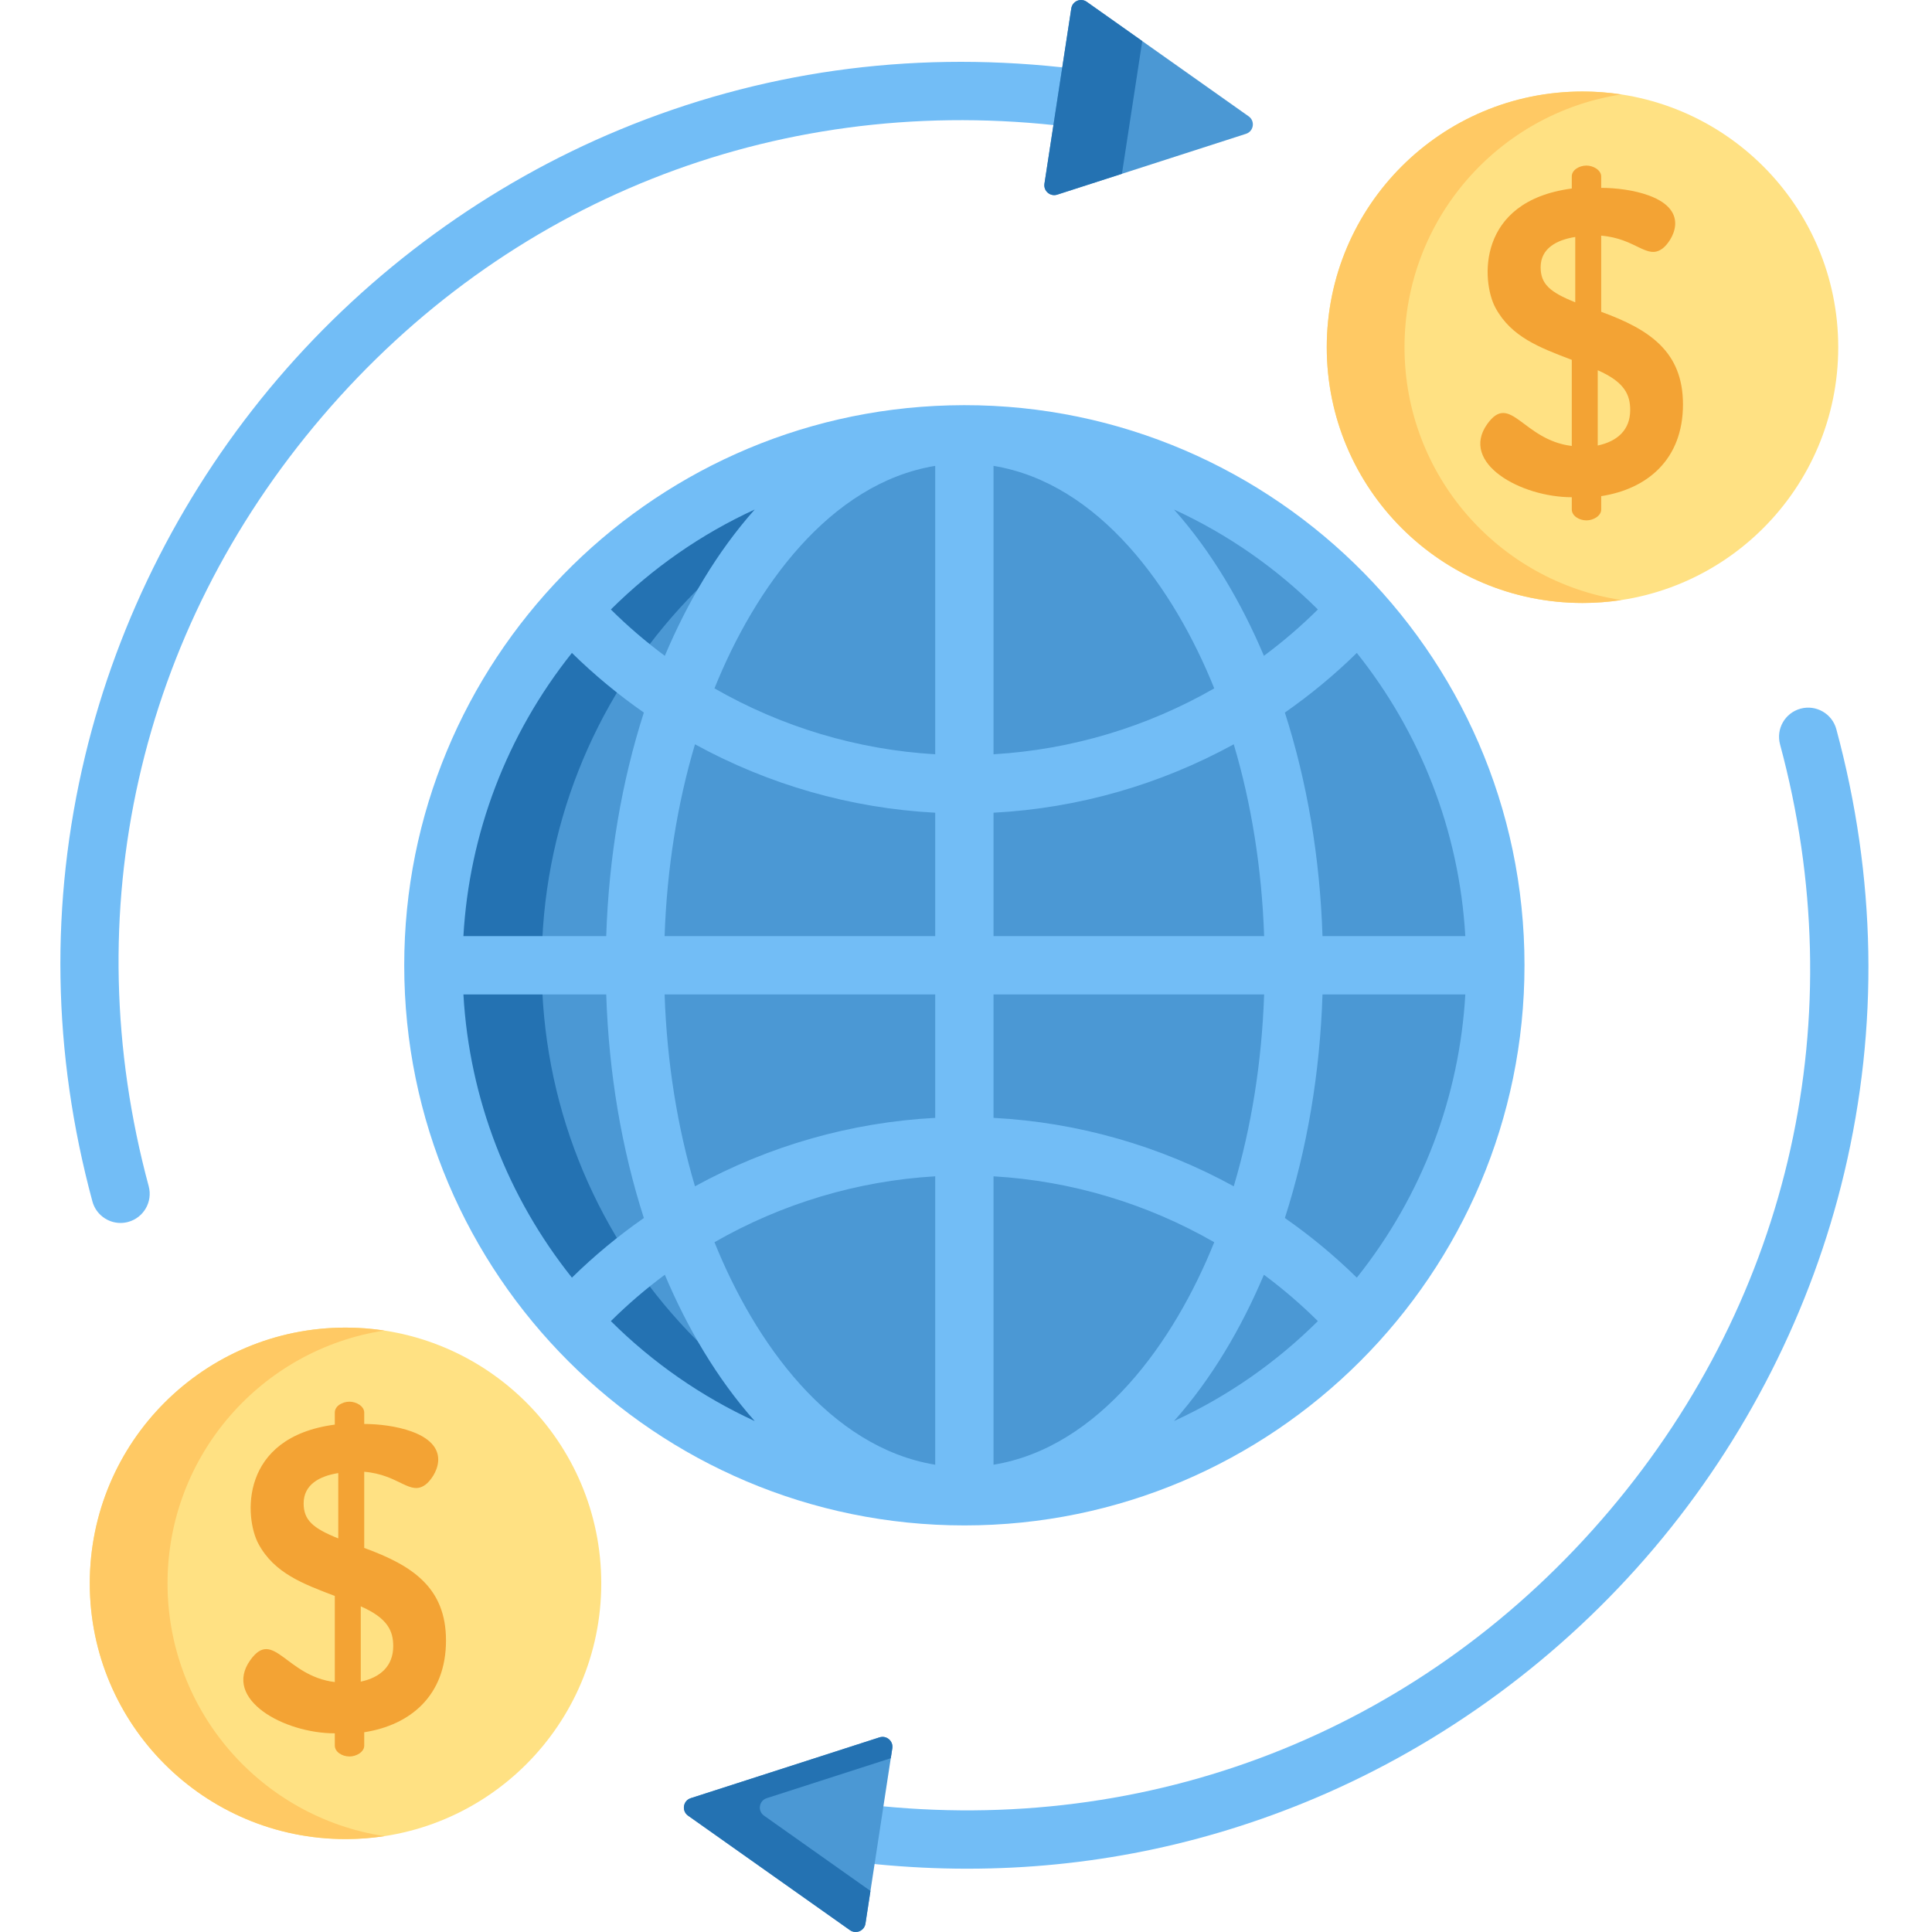 <svg height="512pt" viewBox="-16 0 512 512.002" width="512pt" xmlns="http://www.w3.org/2000/svg"><path d="m471.152 92.023c0 37.43-30.344 67.773-67.773 67.773-37.43 0-67.773-30.344-67.773-67.773 0-37.43 30.344-67.773 67.773-67.773 37.43 0 67.773 30.344 67.773 67.773zm0 0" fill="#ffe183"/><path d="m356.211 92.023c0-33.93 24.93-62.035 57.473-66.996-3.359-.512-6.801-.777-10.305-.777-37.43 0-67.773 30.344-67.773 67.773 0 37.43 30.344 67.773 67.773 67.773 3.504 0 6.945-.266 10.305-.777-32.543-4.965-57.473-33.066-57.473-66.996zm0 0" fill="#ffc964"/><path d="m400.539 131.77c-13.531 0-29.758-9.047-22.418-19.371 6.145-8.609 9.438 4.215 22.418 5.785v-22.82c-8.43-3.219-16.043-6.023-20.238-13.816-3.727-6.914-5.102-28.246 20.238-31.59v-3.211c0-1.723 2.004-2.867 3.898-2.867 1.773 0 3.898 1.18 3.898 2.895v3.012c3.781 0 8.637.559 12.613 2.012 11.465 4.207 5.918 12.344 3.668 14.039-4.16 3.125-6.977-2.633-16.281-3.383v20.18c12.836 4.668 21.672 10.566 21.672 24.539 0 14.59-9.449 22.418-21.672 24.309v3.555c0 1.691-2.105 2.867-3.898 2.867-2.008 0-3.898-1.234-3.898-2.895zm-8.254-60.945c0 4.426 2.434 6.598 9.172 9.289v-17.312c-4.938.777-9.172 3.023-9.172 8.023zm23.734 37.84c0-4.023-1.469-7.422-8.602-10.547v19.949c5.16-1.094 8.602-4.098 8.602-9.402zm0 0" fill="#f3a334"/><path d="m15.941 324.098c-3.406 0-6.527-2.27-7.457-5.719-10.625-39.391-11.273-79.117-1.922-118.078 8.77-36.527 26.43-71.086 51.07-99.938 24.621-28.824 55.949-51.645 90.605-66 36.988-15.32 76.32-20.887 116.906-16.551 4.242.453 7.316 4.262 6.863 8.508-.453 4.242-4.266 7.301-8.504 6.859-74.637-7.984-145.391 20.172-194.121 77.223-48.777 57.113-65.539 131.449-45.977 203.953 1.109 4.121-1.328 8.359-5.449 9.473-.672.18-1.352.27-2.016.27zm0 0" fill="#72bdf6"/><path d="m240.375 495.227c-8.008 0-16.066-.395-24.184-1.188-4.25-.414-7.355-4.191-6.941-8.441.414-4.246 4.188-7.336 8.441-6.938 74.281 7.254 144.586-21.312 192.855-78.352 48.168-56.922 64.633-130.926 45.184-203.035-1.113-4.117 1.324-8.359 5.445-9.473 4.117-1.109 8.363 1.328 9.473 5.449 10.59 39.25 11.297 78.801 2.098 117.559-8.617 36.297-26.047 70.699-50.402 99.48-24.402 28.84-55.523 51.773-90.004 66.324-29.34 12.379-60.184 18.613-91.965 18.613zm0 0" fill="#72bdf6"/><path d="m380.281 255.812c0 77.715-63 140.719-140.715 140.719s-140.715-63.004-140.715-140.719c0-77.711 63-140.715 140.715-140.715s140.715 63.004 140.715 140.715zm0 0" fill="#4b98d4"/><path d="m127.547 255.812c0-72.867 55.391-132.801 126.367-139.988-4.719-.48-9.504-.727-14.348-.727-77.715 0-140.715 63-140.715 140.715 0 77.719 63 140.719 140.715 140.719 4.844 0 9.629-.246 14.348-.727-70.977-7.188-126.367-67.121-126.367-139.992zm0 0" fill="#2472b2"/><path d="m388.008 255.812c0-83.77-69.324-150.648-152.438-148.383-80.258 2.133-144.445 68.098-144.445 148.383 0 82.105 66.738 148.441 148.441 148.441 81.934 0 148.441-66.68 148.441-148.441zm-281.199 7.73h37.848c.676 20.887 4.102 40.984 9.973 59.246-6.75 4.707-13.133 9.984-19.066 15.805-16.953-21.258-27.176-47.305-28.754-75.051zm28.754-90.508c5.934 5.82 12.316 11.098 19.066 15.805-5.871 18.262-9.297 38.359-9.973 59.25h-37.848c1.543-27.145 11.438-53.344 28.754-75.055zm197.688-11.516c-4.488 4.449-9.273 8.551-14.301 12.285-5.93-14.031-13.793-27.5-23.828-38.777 14.641 6.734 27.336 15.77 38.129 26.492zm39.074 86.566h-37.848c-.676-20.887-4.102-40.984-9.973-59.246 6.75-4.707 13.133-9.984 19.066-15.805 16.625 20.844 27.125 46.777 28.754 75.051zm-28.754 90.508c-5.934-5.82-12.316-11.098-19.066-15.805 5.871-18.262 9.297-38.359 9.973-59.25h37.848c-1.547 26.781-11.164 52.996-28.754 75.055zm-48.449 38.008c10.016-11.258 17.887-24.719 23.828-38.781 5.027 3.738 9.812 7.836 14.301 12.289-10.797 10.723-23.527 19.773-38.129 26.492zm-149.238-26.492c4.492-4.453 9.273-8.551 14.301-12.285 5.93 14.031 13.797 27.5 23.828 38.777-13.988-6.434-26.934-15.355-38.129-26.492zm27.461-20.906c17.77-10.199 37.793-16.254 58.496-17.465v76.43c-28.008-4.602-47.828-32.43-58.496-58.965zm10.668-194.176c-10.035 11.277-17.898 24.746-23.828 38.777-5.027-3.734-9.809-7.832-14.301-12.285 11.156-11.074 23.949-19.969 38.129-26.492zm47.828-11.566v76.43c-20.703-1.211-40.727-7.266-58.496-17.465 10.648-26.48 30.457-54.355 58.496-58.965zm73.949 58.965c-17.77 10.199-37.793 16.254-58.496 17.465v-76.43c28.008 4.602 47.828 32.43 58.496 58.965zm-58.496 81.117h71.715c-.613 17.887-3.363 35.09-8.051 50.84-19.457-10.668-41.211-16.957-63.664-18.133zm0-15.457v-32.707c22.453-1.18 44.207-7.465 63.664-18.133 4.688 15.75 7.438 32.953 8.051 50.84zm-15.453-32.707v32.707h-71.715c.613-17.887 3.363-35.09 8.051-50.84 19.457 10.668 41.211 16.953 63.664 18.133zm0 48.164v32.707c-22.453 1.18-44.207 7.465-63.664 18.133-4.688-15.75-7.438-32.953-8.051-50.84zm15.453 48.195c20.703 1.211 40.73 7.266 58.496 17.465-10.648 26.48-30.457 54.359-58.496 58.965zm0 0" fill="#72bdf6"/><path d="m260.789 48.691 7.117-46.465c.293-1.926 2.512-2.867 4.098-1.742l42.91 30.348c1.762 1.246 1.348 3.969-.707 4.629l-50.027 16.121c-1.852.594-3.684-.965-3.391-2.891zm0 0" fill="#4b98d4"/><path d="m220.469 463.309-7.113 46.469c-.297 1.922-2.512 2.863-4.102 1.738l-42.91-30.348c-1.762-1.246-1.344-3.965.707-4.629l50.027-16.117c1.852-.598 3.684.961 3.391 2.887zm0 0" fill="#4b98d4"/><path d="m286.711 10.883-14.707-10.398c-1.586-1.125-3.805-.184-4.098 1.738l-7.117 46.469c-.293 1.926 1.539 3.484 3.391 2.887l17.145-5.523zm0 0" fill="#2472b2"/><path d="m186.473 481.168c-1.762-1.246-1.344-3.965.711-4.629l32.883-10.594.402-2.637c.293-1.922-1.539-3.484-3.391-2.887l-50.027 16.117c-2.051.664-2.469 3.387-.707 4.633l42.91 30.348c1.59 1.121 3.805.184 4.102-1.742l1.324-8.66zm0 0" fill="#2472b2"/><path d="m143.34 419.605c0 37.43-30.344 67.773-67.773 67.773-37.43 0-67.773-30.344-67.773-67.773 0-37.43 30.344-67.773 67.773-67.773 37.43 0 67.773 30.344 67.773 67.773zm0 0" fill="#ffe183"/><path d="m28.398 419.605c0-33.93 24.93-62.031 57.473-66.996-3.359-.512-6.801-.777-10.305-.777-37.43 0-67.773 30.344-67.773 67.773 0 37.43 30.344 67.773 67.773 67.773 3.504 0 6.945-.266 10.305-.777-32.543-4.965-57.473-33.066-57.473-66.996zm0 0" fill="#ffc964"/><path d="m72.727 459.352c-13.531 0-29.758-9.047-22.418-19.371 6.145-8.609 9.438 4.215 22.418 5.785v-22.82c-8.43-3.219-16.047-6.02-20.238-13.816-3.727-6.914-5.105-28.246 20.238-31.59v-3.211c0-1.723 2.004-2.867 3.898-2.867 1.773 0 3.898 1.18 3.898 2.895v3.012c3.781 0 8.637.559 12.613 2.012 11.465 4.207 5.918 12.344 3.668 14.039-4.16 3.129-6.977-2.629-16.281-3.383v20.184c12.836 4.664 21.672 10.562 21.672 24.535 0 14.59-9.449 22.422-21.672 24.309v3.555c0 1.691-2.109 2.867-3.898 2.867-2.008 0-3.898-1.234-3.898-2.891zm-8.258-60.941c0 4.422 2.438 6.594 9.176 9.285v-17.312c-4.938.777-9.176 3.027-9.176 8.027zm23.738 37.836c0-4.023-1.465-7.422-8.602-10.547v19.953c5.16-1.094 8.602-4.102 8.602-9.406zm0 0" fill="#f3a334"/></svg>